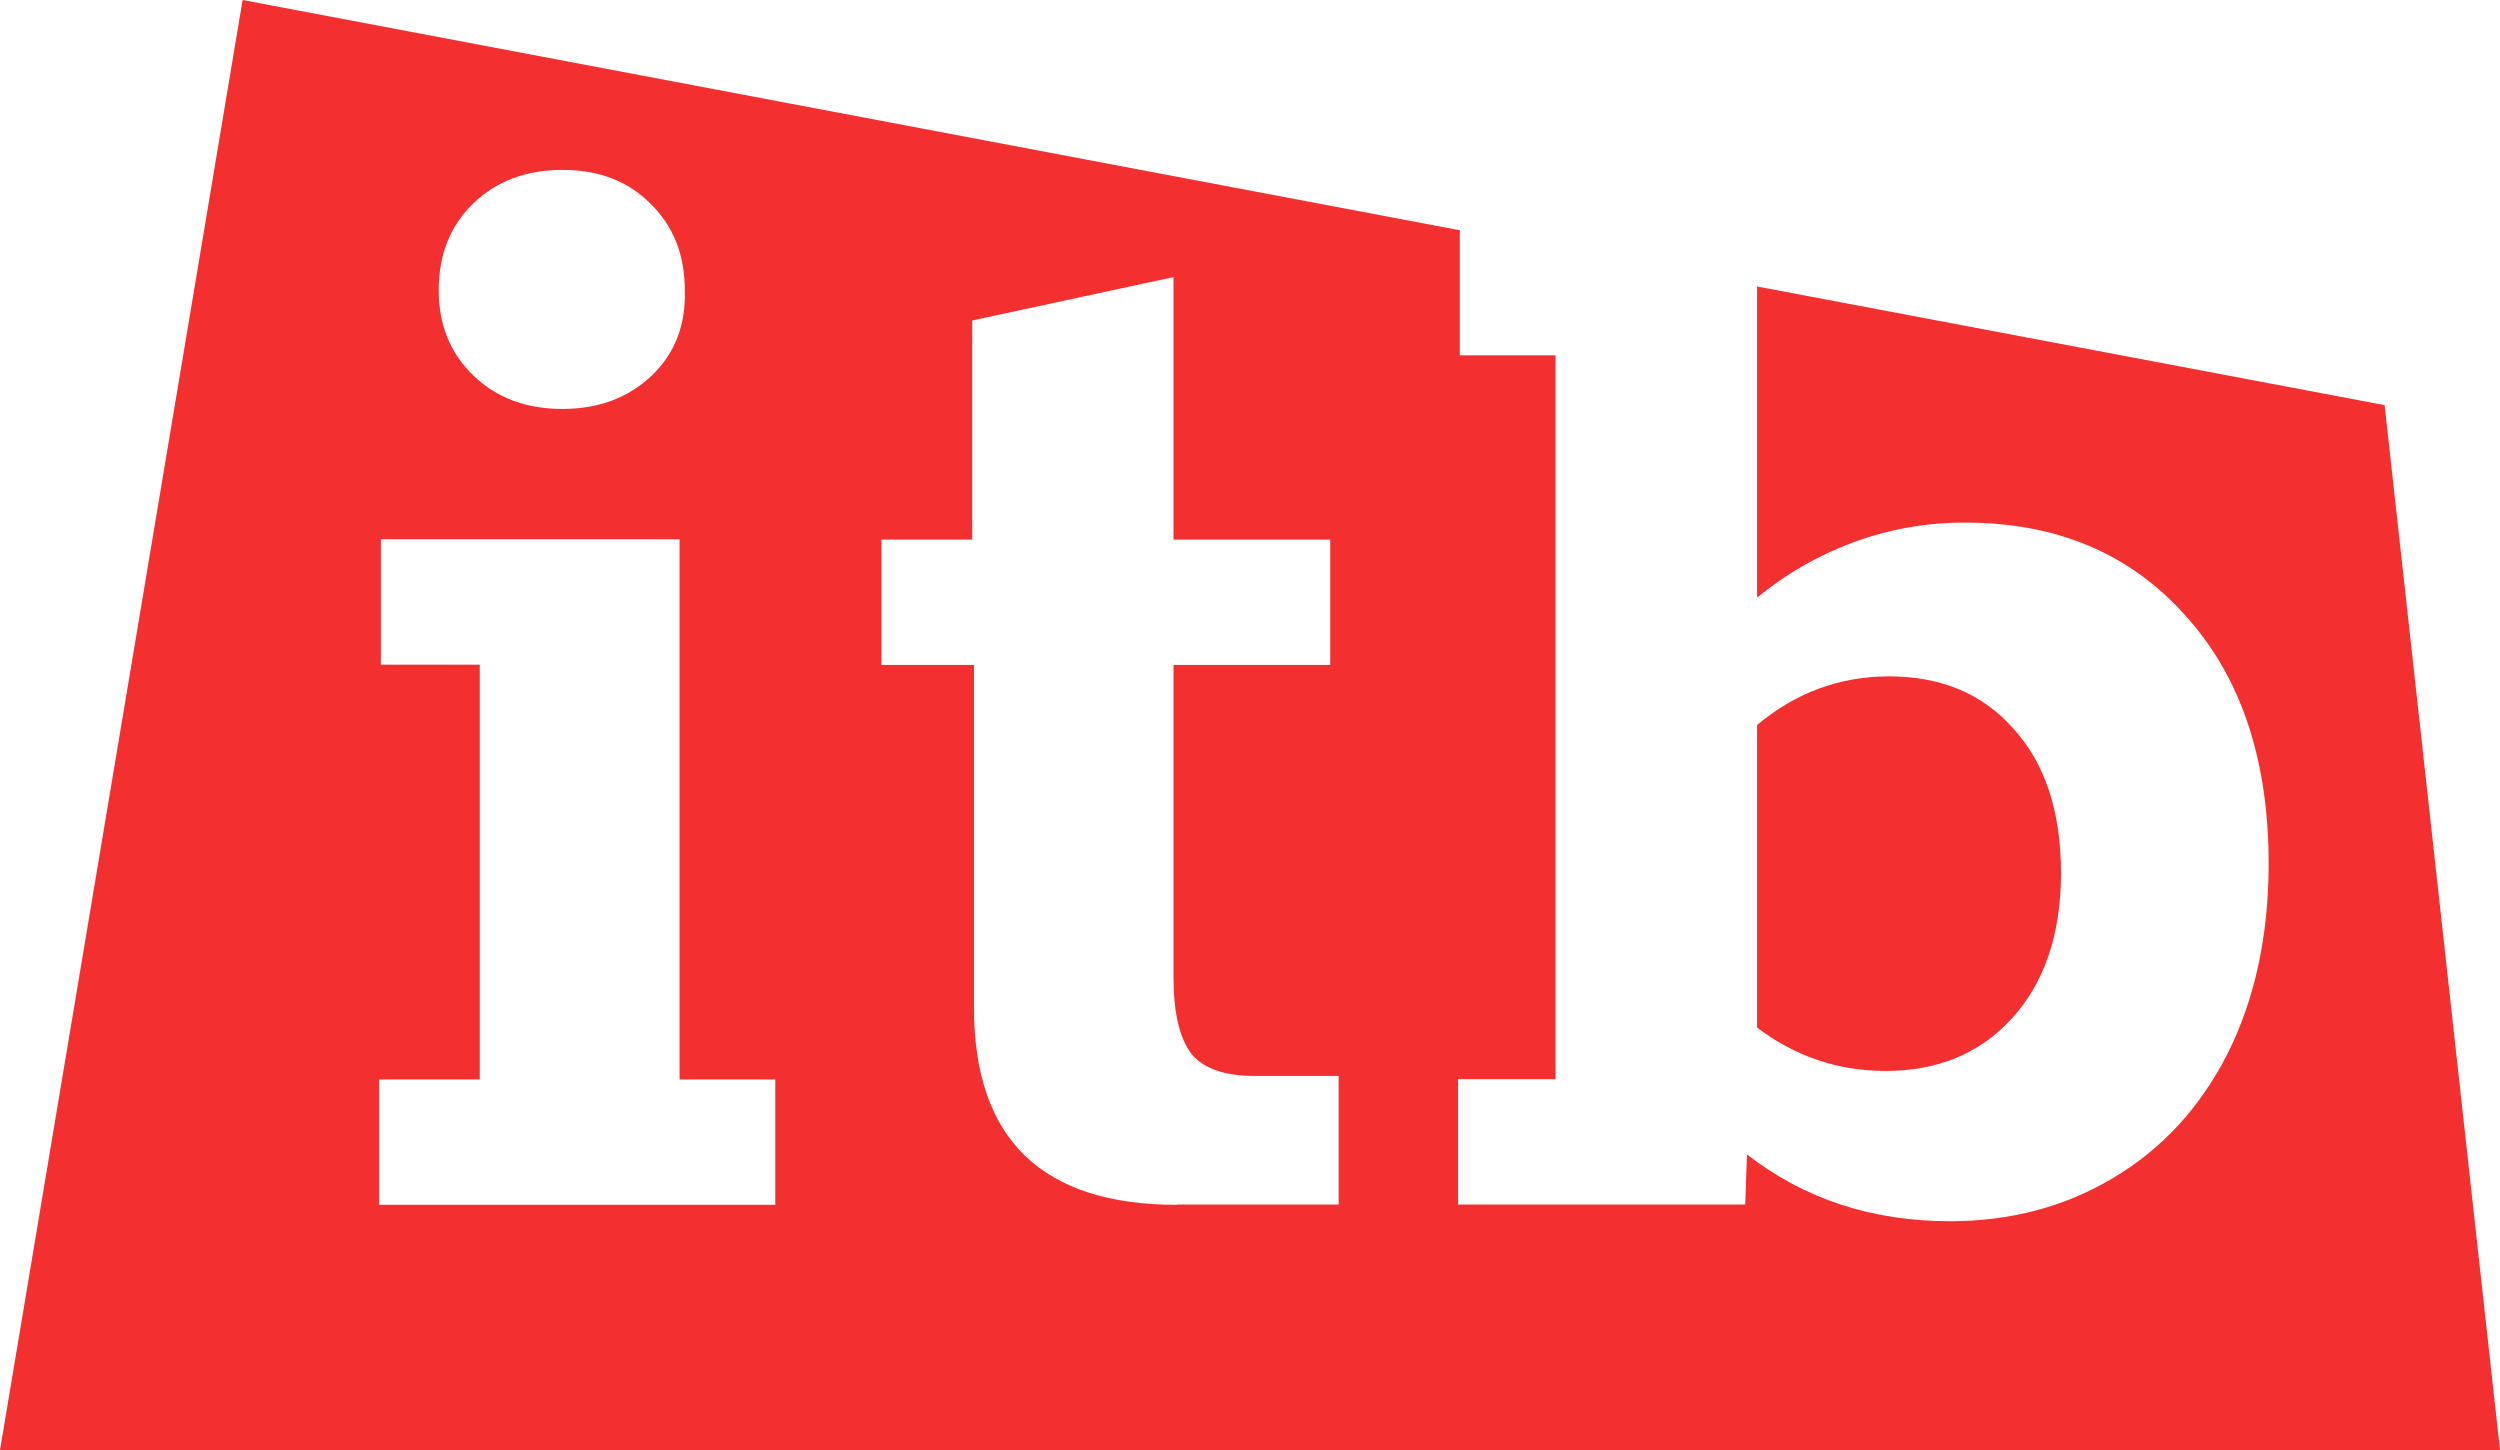 <svg width="100" height="58" viewBox="0 0 100 58" fill="none" xmlns="http://www.w3.org/2000/svg">
<path d="M9.705 0L0 58H100L95.385 16.205L70.283 11.459V23.903C71.429 22.966 72.701 22.227 74.112 21.7C75.57 21.161 77.062 20.903 78.6 20.903C82.256 20.903 85.182 22.134 87.38 24.583C89.624 27.032 90.746 30.359 90.746 34.542C90.746 37.436 90.191 39.979 89.092 42.17C87.993 44.314 86.478 45.955 84.534 47.115C82.591 48.275 80.416 48.849 77.999 48.849C74.876 48.849 72.169 47.958 69.879 46.177L69.809 48.181H58.323V43.166H62.221V14.213H58.392V9.21L9.705 0ZM22.499 16.357C21.041 16.357 19.861 15.912 18.936 15.021C18.01 14.131 17.548 12.994 17.548 11.612C17.548 10.182 18.01 9.022 18.936 8.132C19.861 7.241 21.053 6.796 22.499 6.796C23.956 6.796 25.113 7.241 26.003 8.132C26.929 9.022 27.392 10.182 27.392 11.612C27.438 12.994 26.998 14.131 26.073 15.021C25.136 15.912 23.945 16.357 22.499 16.357ZM15.165 43.178H19.19V26.586H15.234V21.571H27.183V43.178H31.012V48.193H15.165V43.178ZM47.079 48.193C41.666 48.193 38.959 45.556 38.959 40.307V26.598H35.257V21.583H38.889V12.819L46.94 11.084V21.583H53.21V26.598H46.94V39.089C46.94 40.518 47.183 41.537 47.669 42.17C48.155 42.744 48.988 43.037 50.179 43.037H53.545V48.181H47.079V48.193ZM80.451 40.764C79.179 42.147 77.501 42.838 75.431 42.838C73.534 42.838 71.822 42.264 70.283 41.104V29C71.822 27.711 73.58 27.055 75.57 27.055C77.64 27.055 79.294 27.746 80.52 29.129C81.793 30.512 82.441 32.445 82.441 34.952C82.429 37.401 81.77 39.334 80.451 40.764Z" fill="#F42F2F"/>
</svg>
